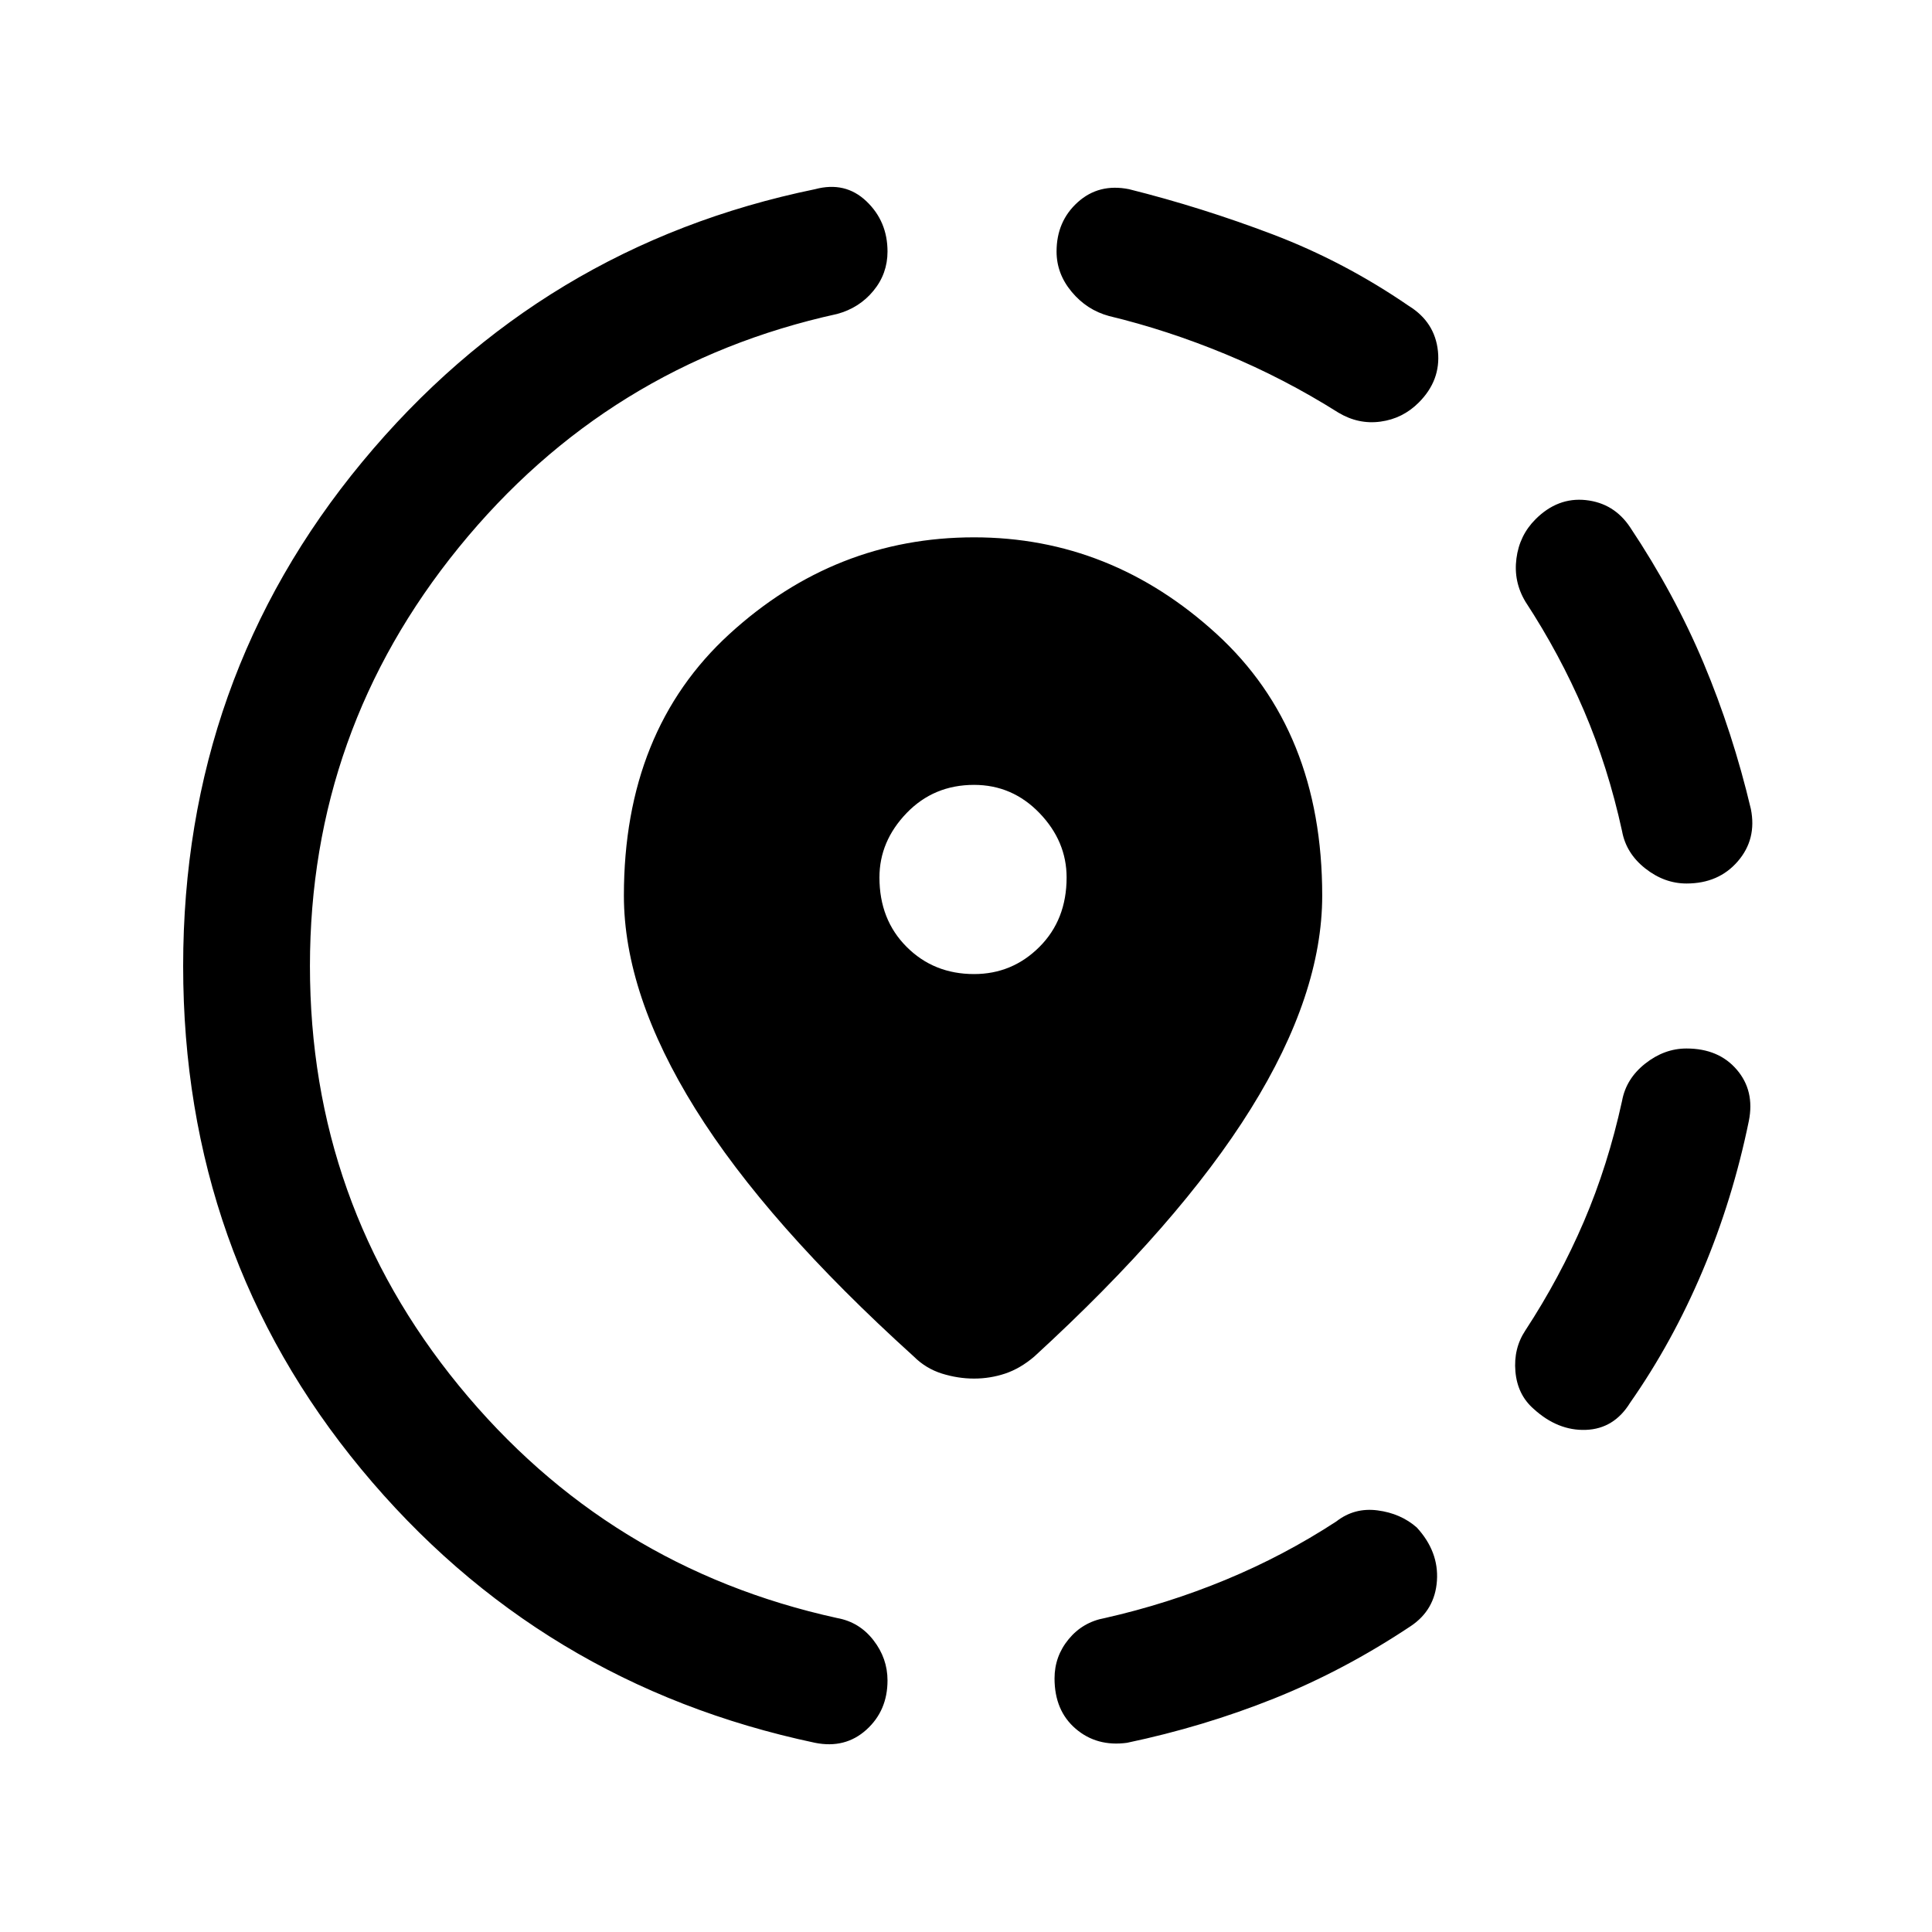 <svg xmlns="http://www.w3.org/2000/svg" height="40" width="40"><path d="M23.333 36.083Q22.708 36.167 22.271 35.792Q21.833 35.417 21.833 34.75Q21.833 34.292 22.125 33.938Q22.417 33.583 22.875 33.5Q24.167 33.208 25.375 32.708Q26.583 32.208 27.667 31.5Q28.042 31.208 28.521 31.271Q29 31.333 29.333 31.625Q29.792 32.125 29.75 32.729Q29.708 33.333 29.208 33.667Q27.833 34.583 26.375 35.167Q24.917 35.75 23.333 36.083ZM31.75 29.167Q31.417 28.875 31.375 28.396Q31.333 27.917 31.583 27.542Q32.292 26.458 32.792 25.292Q33.292 24.125 33.583 22.792Q33.667 22.333 34.062 22.021Q34.458 21.708 34.917 21.708Q35.583 21.708 35.958 22.146Q36.333 22.583 36.208 23.208Q35.875 24.833 35.25 26.312Q34.625 27.792 33.75 29.042Q33.417 29.583 32.833 29.604Q32.25 29.625 31.75 29.167ZM34.917 18.292Q34.458 18.292 34.062 17.979Q33.667 17.667 33.583 17.208Q33.292 15.875 32.792 14.708Q32.292 13.542 31.583 12.458Q31.333 12.042 31.396 11.563Q31.458 11.083 31.792 10.75Q32.25 10.292 32.833 10.354Q33.417 10.417 33.75 10.917Q34.667 12.292 35.271 13.729Q35.875 15.167 36.25 16.75Q36.375 17.375 35.979 17.833Q35.583 18.292 34.917 18.292ZM16.875 36.083Q11.167 34.875 7.479 30.417Q3.792 25.958 3.792 20Q3.792 14.042 7.5 9.563Q11.208 5.083 16.875 3.917Q17.5 3.75 17.938 4.167Q18.375 4.583 18.375 5.208Q18.375 5.667 18.083 6.021Q17.792 6.375 17.333 6.5Q12.583 7.542 9.5 11.333Q6.417 15.125 6.417 20Q6.417 24.917 9.5 28.688Q12.583 32.458 17.333 33.5Q17.792 33.583 18.083 33.958Q18.375 34.333 18.375 34.792Q18.375 35.417 17.938 35.812Q17.5 36.208 16.875 36.083ZM27.708 8.542Q26.583 7.833 25.375 7.333Q24.167 6.833 22.958 6.542Q22.5 6.417 22.188 6.042Q21.875 5.667 21.875 5.208Q21.875 4.583 22.312 4.188Q22.75 3.792 23.375 3.917Q24.875 4.292 26.354 4.854Q27.833 5.417 29.167 6.333Q29.708 6.667 29.771 7.271Q29.833 7.875 29.375 8.333Q29.042 8.667 28.583 8.729Q28.125 8.792 27.708 8.542ZM20.167 28.542Q19.833 28.542 19.5 28.438Q19.167 28.333 18.917 28.083Q15.875 25.333 14.396 22.958Q12.917 20.583 12.917 18.542Q12.917 15.125 15.104 13.125Q17.292 11.125 20.167 11.125Q23 11.125 25.188 13.125Q27.375 15.125 27.375 18.542Q27.375 20.583 25.896 22.958Q24.417 25.333 21.417 28.083Q21.125 28.333 20.812 28.438Q20.5 28.542 20.167 28.542ZM20.167 20.167Q20.958 20.167 21.521 19.604Q22.083 19.042 22.083 18.167Q22.083 17.417 21.521 16.833Q20.958 16.25 20.167 16.25Q19.333 16.25 18.771 16.833Q18.208 17.417 18.208 18.167Q18.208 19.042 18.771 19.604Q19.333 20.167 20.167 20.167Z"/></svg>
